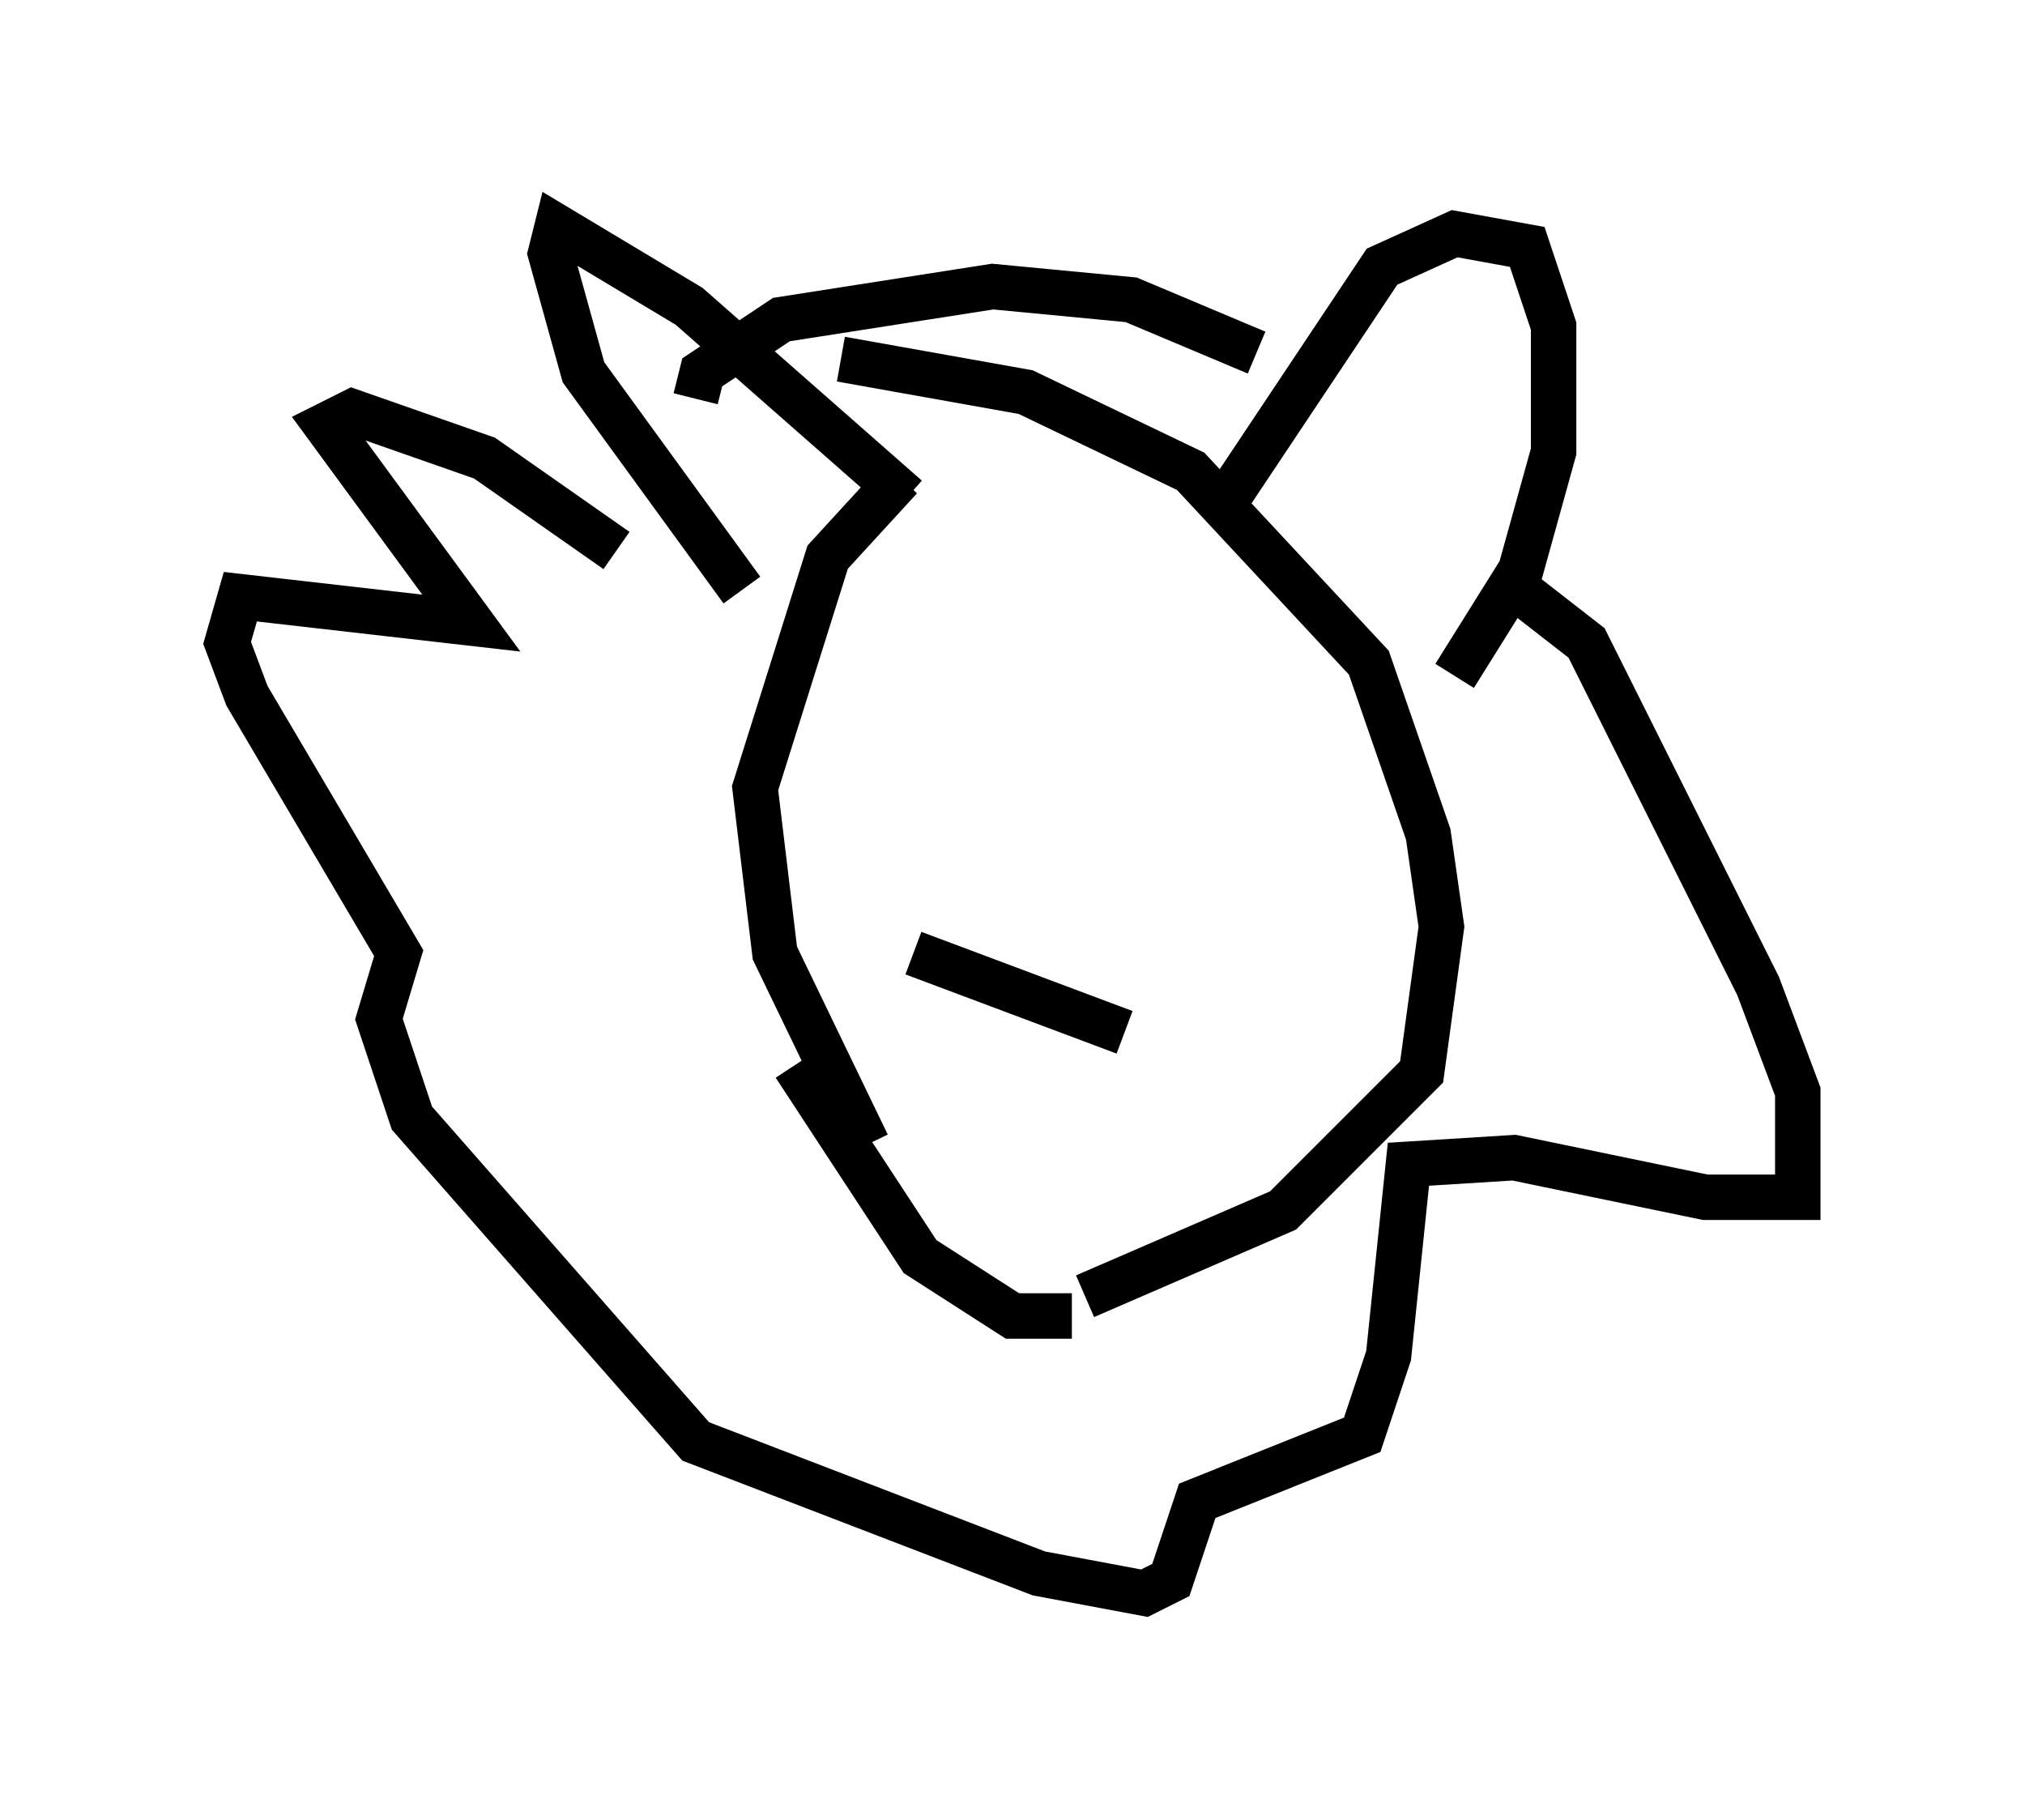 <?xml version="1.0" encoding="utf-8" ?>
<svg baseProfile="full" height="40.067" version="1.1" width="44.57" xmlns="http://www.w3.org/2000/svg" xmlns:ev="http://www.w3.org/2001/xml-events" xmlns:xlink="http://www.w3.org/1999/xlink"><defs /><rect fill="white" height="40.067" width="44.57" x="0" y="0" /><path d="M21.268, 9.648 m-1.453, 0.872 l-1.598, 1.743 -1.598, 5.084 l0.436, 3.631 2.034, 4.212 m4.793, 3.341 l4.358, -1.888 3.05, -3.05 l0.436, -3.196 -0.291, -2.034 l-1.307, -3.777 -3.922, -4.212 l-3.631, -1.743 -4.067, -0.726 m-1.017, 15.542 l2.76, 4.212 2.034, 1.307 l1.307, 0.0 m-7.263, -15.978 l-3.486, -4.793 -0.726, -2.615 l0.145, -0.581 2.905, 1.743 l4.793, 4.212 m6.972, 0.145 l3.486, -5.229 1.598, -0.726 l1.598, 0.291 0.581, 1.743 l0.0, 2.76 -0.726, 2.615 l-1.453, 2.324 m-18.447, -2.76 l-2.905, -2.034 -2.905, -1.017 l-0.581, 0.291 3.196, 4.358 l-5.084, -0.581 -0.291, 1.017 l0.436, 1.162 3.341, 5.665 l-0.436, 1.453 0.726, 2.179 l6.246, 7.117 7.553, 2.905 l2.324, 0.436 0.581, -0.291 l0.581, -1.743 3.631, -1.453 l0.581, -1.743 0.436, -4.212 l2.324, -0.145 4.212, 0.872 l2.034, 0.0 0.0, -2.324 l-0.872, -2.324 -3.777, -7.553 l-1.307, -1.017 m-18.302, -4.358 l0.145, -0.581 1.743, -1.162 l4.648, -0.726 3.05, 0.291 l2.76, 1.162 m-9.151, 8.134 l0.0, 0.0 m7.553, 0.436 l0.0, 0.0 m-5.955, 4.648 l4.648, 1.743 " fill="none" stroke="black" stroke-width="1" /></svg>